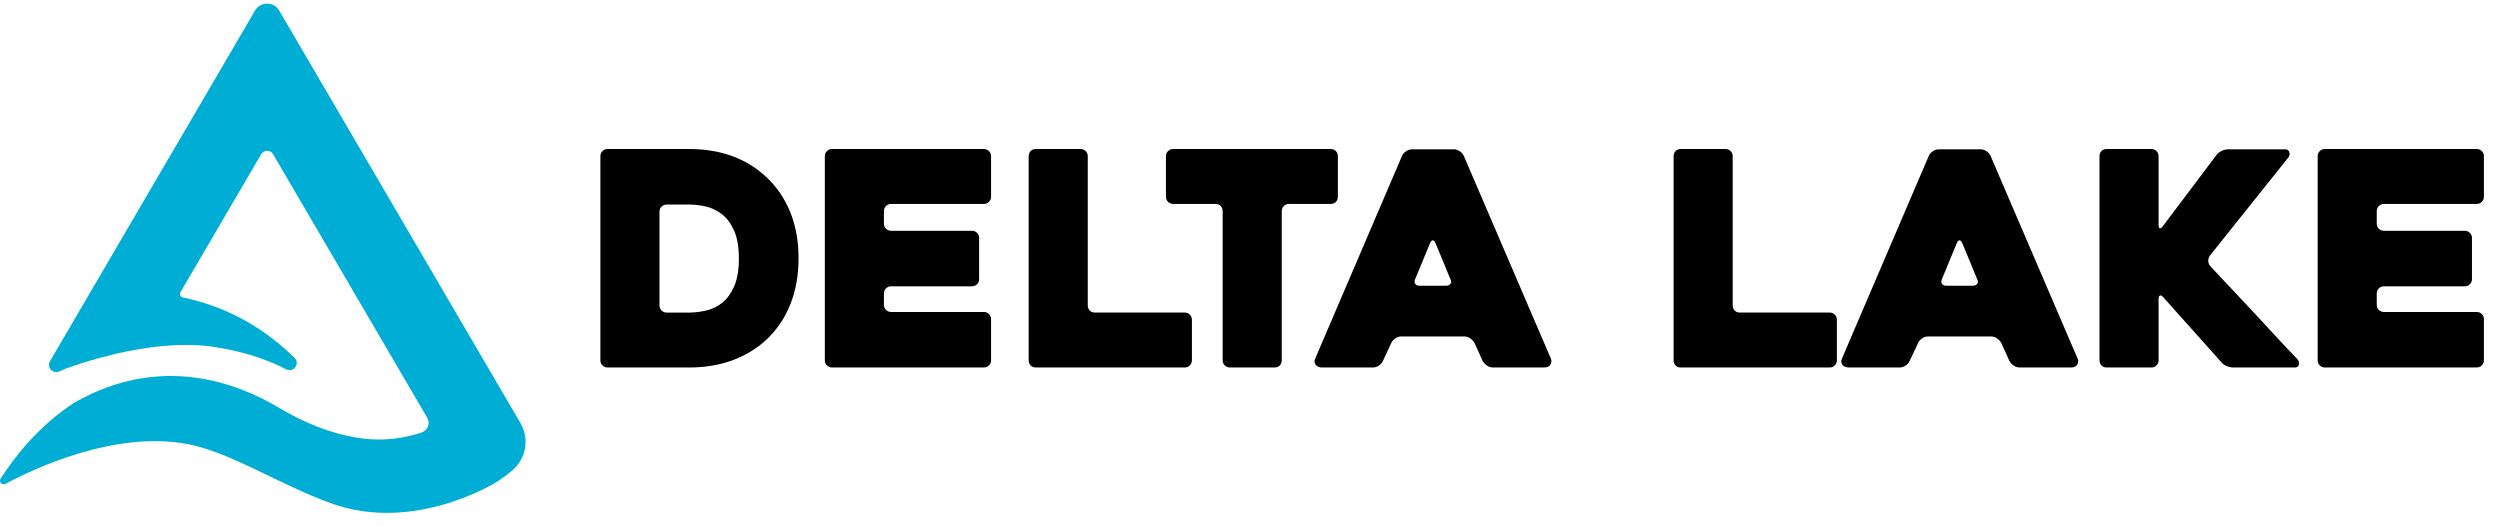 <?xml version="1.0" encoding="UTF-8"?>
<svg viewBox="0 0 166 35" version="1.1" xmlns="http://www.w3.org/2000/svg" xmlns:xlink="http://www.w3.org/1999/xlink">
    <title>delta-logo-rev</title>
    <g id="delta-logo-rev" stroke="none" stroke-width="1" fill-rule="evenodd">
        <path d="M45.752,9.895 C47.825,9.895 49.523,10.503 50.844,11.718 C51.558,12.379 52.1,13.165 52.47,14.076 C52.839,14.988 53.024,16.012 53.024,17.148 C53.024,18.284 52.839,19.311 52.47,20.229 C52.1,21.148 51.558,21.937 50.844,22.598 C50.184,23.192 49.428,23.641 48.575,23.945 C47.723,24.249 46.782,24.401 45.752,24.401 L40.341,24.401 C40.209,24.401 40.097,24.355 40.004,24.262 C39.912,24.17 39.866,24.058 39.866,23.925 L39.866,10.37 C39.866,10.238 39.912,10.126 40.004,10.033 C40.097,9.941 40.209,9.895 40.341,9.895 L45.752,9.895 Z M65.331,9.894 C65.463,9.894 65.575,9.941 65.668,10.033 C65.76,10.126 65.807,10.238 65.807,10.37 L65.807,13.065 C65.807,13.198 65.76,13.31 65.668,13.402 C65.575,13.495 65.463,13.541 65.331,13.541 L59.168,13.541 C59.036,13.541 58.924,13.588 58.831,13.68 C58.738,13.772 58.692,13.885 58.692,14.017 L58.692,14.849 C58.692,14.981 58.738,15.094 58.831,15.186 C58.924,15.278 59.036,15.324 59.168,15.324 L64.538,15.324 C64.67,15.324 64.783,15.371 64.875,15.463 C64.968,15.556 65.014,15.668 65.014,15.8 L65.014,18.535 C65.014,18.667 64.968,18.78 64.875,18.872 C64.783,18.964 64.67,19.011 64.538,19.011 L59.168,19.011 C59.036,19.011 58.924,19.057 58.831,19.15 C58.738,19.242 58.692,19.354 58.692,19.486 L58.692,20.239 C58.692,20.372 58.738,20.484 58.831,20.576 C58.924,20.669 59.036,20.715 59.168,20.715 L65.331,20.715 C65.463,20.715 65.575,20.761 65.668,20.854 C65.76,20.946 65.807,21.058 65.807,21.191 L65.807,23.925 C65.807,24.058 65.76,24.17 65.668,24.262 C65.575,24.355 65.463,24.401 65.331,24.401 L55.244,24.401 C55.112,24.401 55,24.355 54.907,24.262 C54.814,24.17 54.768,24.058 54.768,23.925 L54.768,10.37 C54.768,10.238 54.814,10.126 54.907,10.033 C55,9.941 55.112,9.894 55.244,9.894 L65.331,9.894 Z M71.752,9.895 C71.884,9.895 71.996,9.941 72.088,10.033 C72.181,10.126 72.227,10.238 72.227,10.37 L72.227,20.279 C72.227,20.411 72.27,20.524 72.356,20.616 C72.441,20.709 72.557,20.754 72.703,20.754 L78.668,20.754 C78.8,20.754 78.912,20.801 79.005,20.893 C79.097,20.986 79.143,21.098 79.143,21.23 L79.143,23.925 C79.143,24.058 79.097,24.17 79.005,24.262 C78.912,24.355 78.8,24.401 78.668,24.401 L68.779,24.401 C68.633,24.401 68.518,24.355 68.432,24.262 C68.346,24.17 68.304,24.058 68.304,23.925 L68.304,10.37 C68.304,10.238 68.346,10.126 68.432,10.033 C68.518,9.941 68.633,9.895 68.779,9.895 L71.752,9.895 Z M88.359,9.895 C88.504,9.895 88.619,9.941 88.705,10.033 C88.791,10.126 88.834,10.238 88.834,10.37 L88.834,13.065 C88.834,13.198 88.791,13.31 88.705,13.402 C88.619,13.495 88.504,13.541 88.359,13.541 L85.584,13.541 C85.452,13.541 85.339,13.587 85.247,13.68 C85.154,13.772 85.108,13.885 85.108,14.017 L85.108,23.925 C85.108,24.058 85.065,24.17 84.98,24.262 C84.894,24.355 84.778,24.401 84.633,24.401 L81.66,24.401 C81.528,24.401 81.415,24.355 81.323,24.262 C81.231,24.17 81.184,24.058 81.184,23.925 L81.184,14.017 C81.184,13.885 81.141,13.772 81.056,13.68 C80.97,13.587 80.854,13.541 80.709,13.541 L77.895,13.541 C77.763,13.541 77.65,13.495 77.558,13.402 C77.465,13.31 77.419,13.198 77.419,13.065 L77.419,10.37 C77.419,10.238 77.465,10.126 77.558,10.033 C77.65,9.941 77.763,9.895 77.895,9.895 L88.359,9.895 Z M96.543,9.915 C96.675,9.915 96.804,9.958 96.93,10.043 C97.055,10.129 97.144,10.232 97.197,10.35 L102.984,23.826 C103.036,23.945 103.026,24.071 102.954,24.203 C102.881,24.335 102.739,24.401 102.528,24.401 L99.139,24.401 C98.994,24.401 98.858,24.358 98.733,24.272 C98.607,24.186 98.512,24.084 98.446,23.965 L97.911,22.776 C97.844,22.657 97.748,22.555 97.623,22.469 C97.498,22.383 97.368,22.34 97.237,22.34 L93.055,22.34 C92.91,22.34 92.774,22.383 92.649,22.469 C92.523,22.555 92.434,22.657 92.381,22.776 L91.826,23.965 C91.773,24.084 91.684,24.186 91.559,24.272 C91.434,24.358 91.304,24.401 91.172,24.401 L87.764,24.401 C87.698,24.401 87.629,24.388 87.556,24.361 C87.483,24.335 87.424,24.295 87.378,24.242 C87.332,24.19 87.302,24.124 87.289,24.044 C87.276,23.965 87.296,23.873 87.348,23.767 L93.095,10.35 C93.148,10.232 93.237,10.129 93.363,10.043 C93.488,9.958 93.623,9.915 93.768,9.915 L96.543,9.915 Z M114.577,9.895 C114.708,9.895 114.821,9.941 114.913,10.033 C115.005,10.126 115.052,10.238 115.052,10.37 L115.052,20.279 C115.052,20.411 115.095,20.524 115.18,20.616 C115.267,20.709 115.382,20.754 115.528,20.754 L121.492,20.754 C121.624,20.754 121.737,20.801 121.829,20.893 C121.922,20.986 121.968,21.098 121.968,21.23 L121.968,23.925 C121.968,24.058 121.922,24.17 121.829,24.262 C121.737,24.355 121.624,24.401 121.492,24.401 L111.604,24.401 C111.458,24.401 111.343,24.355 111.257,24.262 C111.171,24.17 111.128,24.058 111.128,23.925 L111.128,10.37 C111.128,10.238 111.171,10.126 111.257,10.033 C111.343,9.941 111.458,9.895 111.604,9.895 L114.577,9.895 Z M131.52,9.915 C131.651,9.915 131.781,9.958 131.906,10.043 C132.031,10.129 132.121,10.232 132.173,10.35 L137.96,23.826 C138.013,23.945 138.003,24.071 137.931,24.203 C137.858,24.335 137.715,24.401 137.504,24.401 L134.116,24.401 C133.97,24.401 133.835,24.358 133.709,24.272 C133.584,24.186 133.488,24.084 133.422,23.965 L132.887,22.776 C132.821,22.657 132.725,22.555 132.6,22.469 C132.474,22.383 132.345,22.34 132.213,22.34 L128.032,22.34 C127.886,22.34 127.751,22.383 127.626,22.469 C127.5,22.555 127.411,22.657 127.358,22.776 L126.803,23.965 C126.75,24.084 126.661,24.186 126.536,24.272 C126.41,24.358 126.281,24.401 126.149,24.401 L122.74,24.401 C122.675,24.401 122.605,24.388 122.533,24.361 C122.46,24.335 122.401,24.295 122.354,24.242 C122.308,24.19 122.279,24.124 122.265,24.044 C122.252,23.965 122.272,23.873 122.324,23.767 L128.071,10.35 C128.124,10.232 128.214,10.129 128.339,10.043 C128.465,9.958 128.6,9.915 128.745,9.915 L131.52,9.915 Z M142.855,9.895 C142.987,9.895 143.099,9.941 143.192,10.033 C143.284,10.126 143.33,10.238 143.33,10.37 L143.33,14.928 C143.33,15.061 143.357,15.136 143.41,15.156 C143.462,15.176 143.529,15.133 143.608,15.027 L147.175,10.291 C147.254,10.185 147.367,10.096 147.512,10.023 C147.657,9.951 147.802,9.915 147.948,9.915 L151.733,9.915 C151.878,9.915 151.971,9.977 152.01,10.103 C152.05,10.229 152.03,10.344 151.951,10.45 L146.739,16.97 C146.66,17.076 146.623,17.197 146.63,17.336 C146.636,17.475 146.686,17.591 146.779,17.683 C147.227,18.172 147.703,18.68 148.206,19.209 C148.708,19.738 149.206,20.269 149.702,20.804 C150.197,21.339 150.686,21.868 151.168,22.389 C151.65,22.911 152.11,23.397 152.546,23.846 C152.637,23.952 152.671,24.071 152.645,24.203 C152.618,24.335 152.532,24.401 152.387,24.401 L148.285,24.401 C148.139,24.401 147.991,24.368 147.839,24.302 C147.687,24.236 147.571,24.15 147.492,24.044 L143.648,19.744 C143.555,19.638 143.479,19.599 143.42,19.625 C143.36,19.651 143.33,19.731 143.33,19.863 L143.33,23.925 C143.33,24.058 143.284,24.17 143.192,24.262 C143.099,24.355 142.987,24.401 142.855,24.401 L139.882,24.401 C139.737,24.401 139.621,24.355 139.536,24.262 C139.449,24.17 139.407,24.058 139.407,23.925 L139.407,10.37 C139.407,10.238 139.449,10.126 139.536,10.033 C139.621,9.941 139.737,9.895 139.882,9.895 L142.855,9.895 Z M164.455,9.894 C164.588,9.894 164.7,9.941 164.792,10.033 C164.885,10.126 164.931,10.238 164.931,10.37 L164.931,13.065 C164.931,13.198 164.885,13.31 164.792,13.402 C164.7,13.495 164.588,13.541 164.455,13.541 L158.292,13.541 C158.16,13.541 158.048,13.588 157.955,13.68 C157.862,13.772 157.816,13.885 157.816,14.017 L157.816,14.849 C157.816,14.981 157.862,15.094 157.955,15.186 C158.048,15.278 158.16,15.324 158.292,15.324 L163.663,15.324 C163.794,15.324 163.907,15.371 164,15.463 C164.092,15.556 164.138,15.668 164.138,15.8 L164.138,18.535 C164.138,18.667 164.092,18.78 164,18.872 C163.907,18.964 163.794,19.011 163.663,19.011 L158.292,19.011 C158.16,19.011 158.048,19.057 157.955,19.15 C157.862,19.242 157.816,19.354 157.816,19.486 L157.816,20.239 C157.816,20.372 157.862,20.484 157.955,20.576 C158.048,20.669 158.16,20.715 158.292,20.715 L164.455,20.715 C164.588,20.715 164.7,20.761 164.792,20.854 C164.885,20.946 164.931,21.058 164.931,21.191 L164.931,23.925 C164.931,24.058 164.885,24.17 164.792,24.262 C164.7,24.355 164.588,24.401 164.455,24.401 L154.368,24.401 C154.236,24.401 154.124,24.355 154.032,24.262 C153.939,24.17 153.893,24.058 153.893,23.925 L153.893,10.37 C153.893,10.238 153.939,10.126 154.032,10.033 C154.124,9.941 154.236,9.894 154.368,9.894 L164.455,9.894 Z M45.752,13.581 L44.265,13.581 C44.133,13.581 44.021,13.627 43.928,13.719 C43.835,13.812 43.79,13.925 43.79,14.056 L43.79,20.279 C43.79,20.411 43.835,20.524 43.928,20.616 C44.021,20.709 44.133,20.755 44.265,20.755 L45.752,20.755 C46.121,20.755 46.504,20.709 46.901,20.616 C47.297,20.524 47.654,20.348 47.971,20.091 C48.288,19.833 48.548,19.47 48.754,19.001 C48.958,18.532 49.061,17.921 49.061,17.168 C49.061,16.414 48.958,15.804 48.754,15.335 C48.548,14.866 48.284,14.502 47.961,14.245 C47.637,13.987 47.281,13.812 46.891,13.719 C46.501,13.627 46.121,13.581 45.752,13.581 Z M95.136,15.959 C95.07,15.959 95.01,16.018 94.958,16.137 L93.967,18.535 C93.914,18.654 93.914,18.756 93.967,18.842 C94.019,18.928 94.119,18.971 94.264,18.971 L96.028,18.971 C96.16,18.971 96.256,18.928 96.315,18.842 C96.375,18.756 96.371,18.654 96.305,18.535 C96.173,18.205 96.014,17.818 95.829,17.376 C95.644,16.933 95.473,16.52 95.314,16.137 C95.262,16.018 95.202,15.959 95.136,15.959 Z M130.112,15.959 C130.046,15.959 129.987,16.018 129.935,16.137 L128.944,18.535 C128.891,18.654 128.891,18.756 128.944,18.842 C128.996,18.928 129.096,18.971 129.241,18.971 L131.004,18.971 C131.137,18.971 131.233,18.928 131.292,18.842 C131.351,18.756 131.348,18.654 131.282,18.535 C131.15,18.205 130.991,17.818 130.806,17.376 C130.621,16.933 130.449,16.52 130.291,16.137 C130.238,16.018 130.179,15.959 130.112,15.959 Z" id="Delta-Lake"></path>
        <path d="M34.559,28.093 L18.538,0.7 C18.18,0.087 17.294,0.087 16.936,0.7 L3.321,23.979 C3.081,24.388 3.513,24.861 3.943,24.66 C4.119,24.577 4.322,24.494 4.546,24.41 L4.541,24.419 C4.541,24.419 4.913,24.275 5.542,24.076 C6.234,23.863 6.994,23.662 7.681,23.492 C9.604,23.048 12.124,22.686 14.396,23.063 C16.487,23.41 17.943,23.971 19.004,24.522 C19.49,24.775 19.949,24.14 19.556,23.758 C18.036,22.28 15.696,20.496 12.136,19.748 C11.981,19.716 11.902,19.54 11.983,19.402 L17.343,10.237 C17.52,9.936 17.955,9.936 18.131,10.237 L28.368,27.741 C28.584,28.109 28.403,28.58 27.998,28.716 C27.196,28.984 26.237,29.185 25.165,29.185 C24.482,29.185 23.796,29.104 23.108,28.944 C23.107,28.944 21.124,28.631 18.472,27.049 C15.82,25.467 10.708,23.449 4.971,26.716 C2.527,28.287 0.898,30.435 0.04,31.784 C-0.095,31.995 0.137,32.247 0.358,32.129 C2.329,31.076 7.644,28.589 12.433,29.483 C15.279,30.014 18.532,32.163 21.913,33.395 C27.507,35.468 32.991,31.995 33.003,31.988 C33.583,31.605 33.923,31.314 33.981,31.263 L34.051,31.202 C34.945,30.422 35.158,29.117 34.559,28.093" id="Glpyh" fill="#00ADD4"></path>
    </g>
</svg>